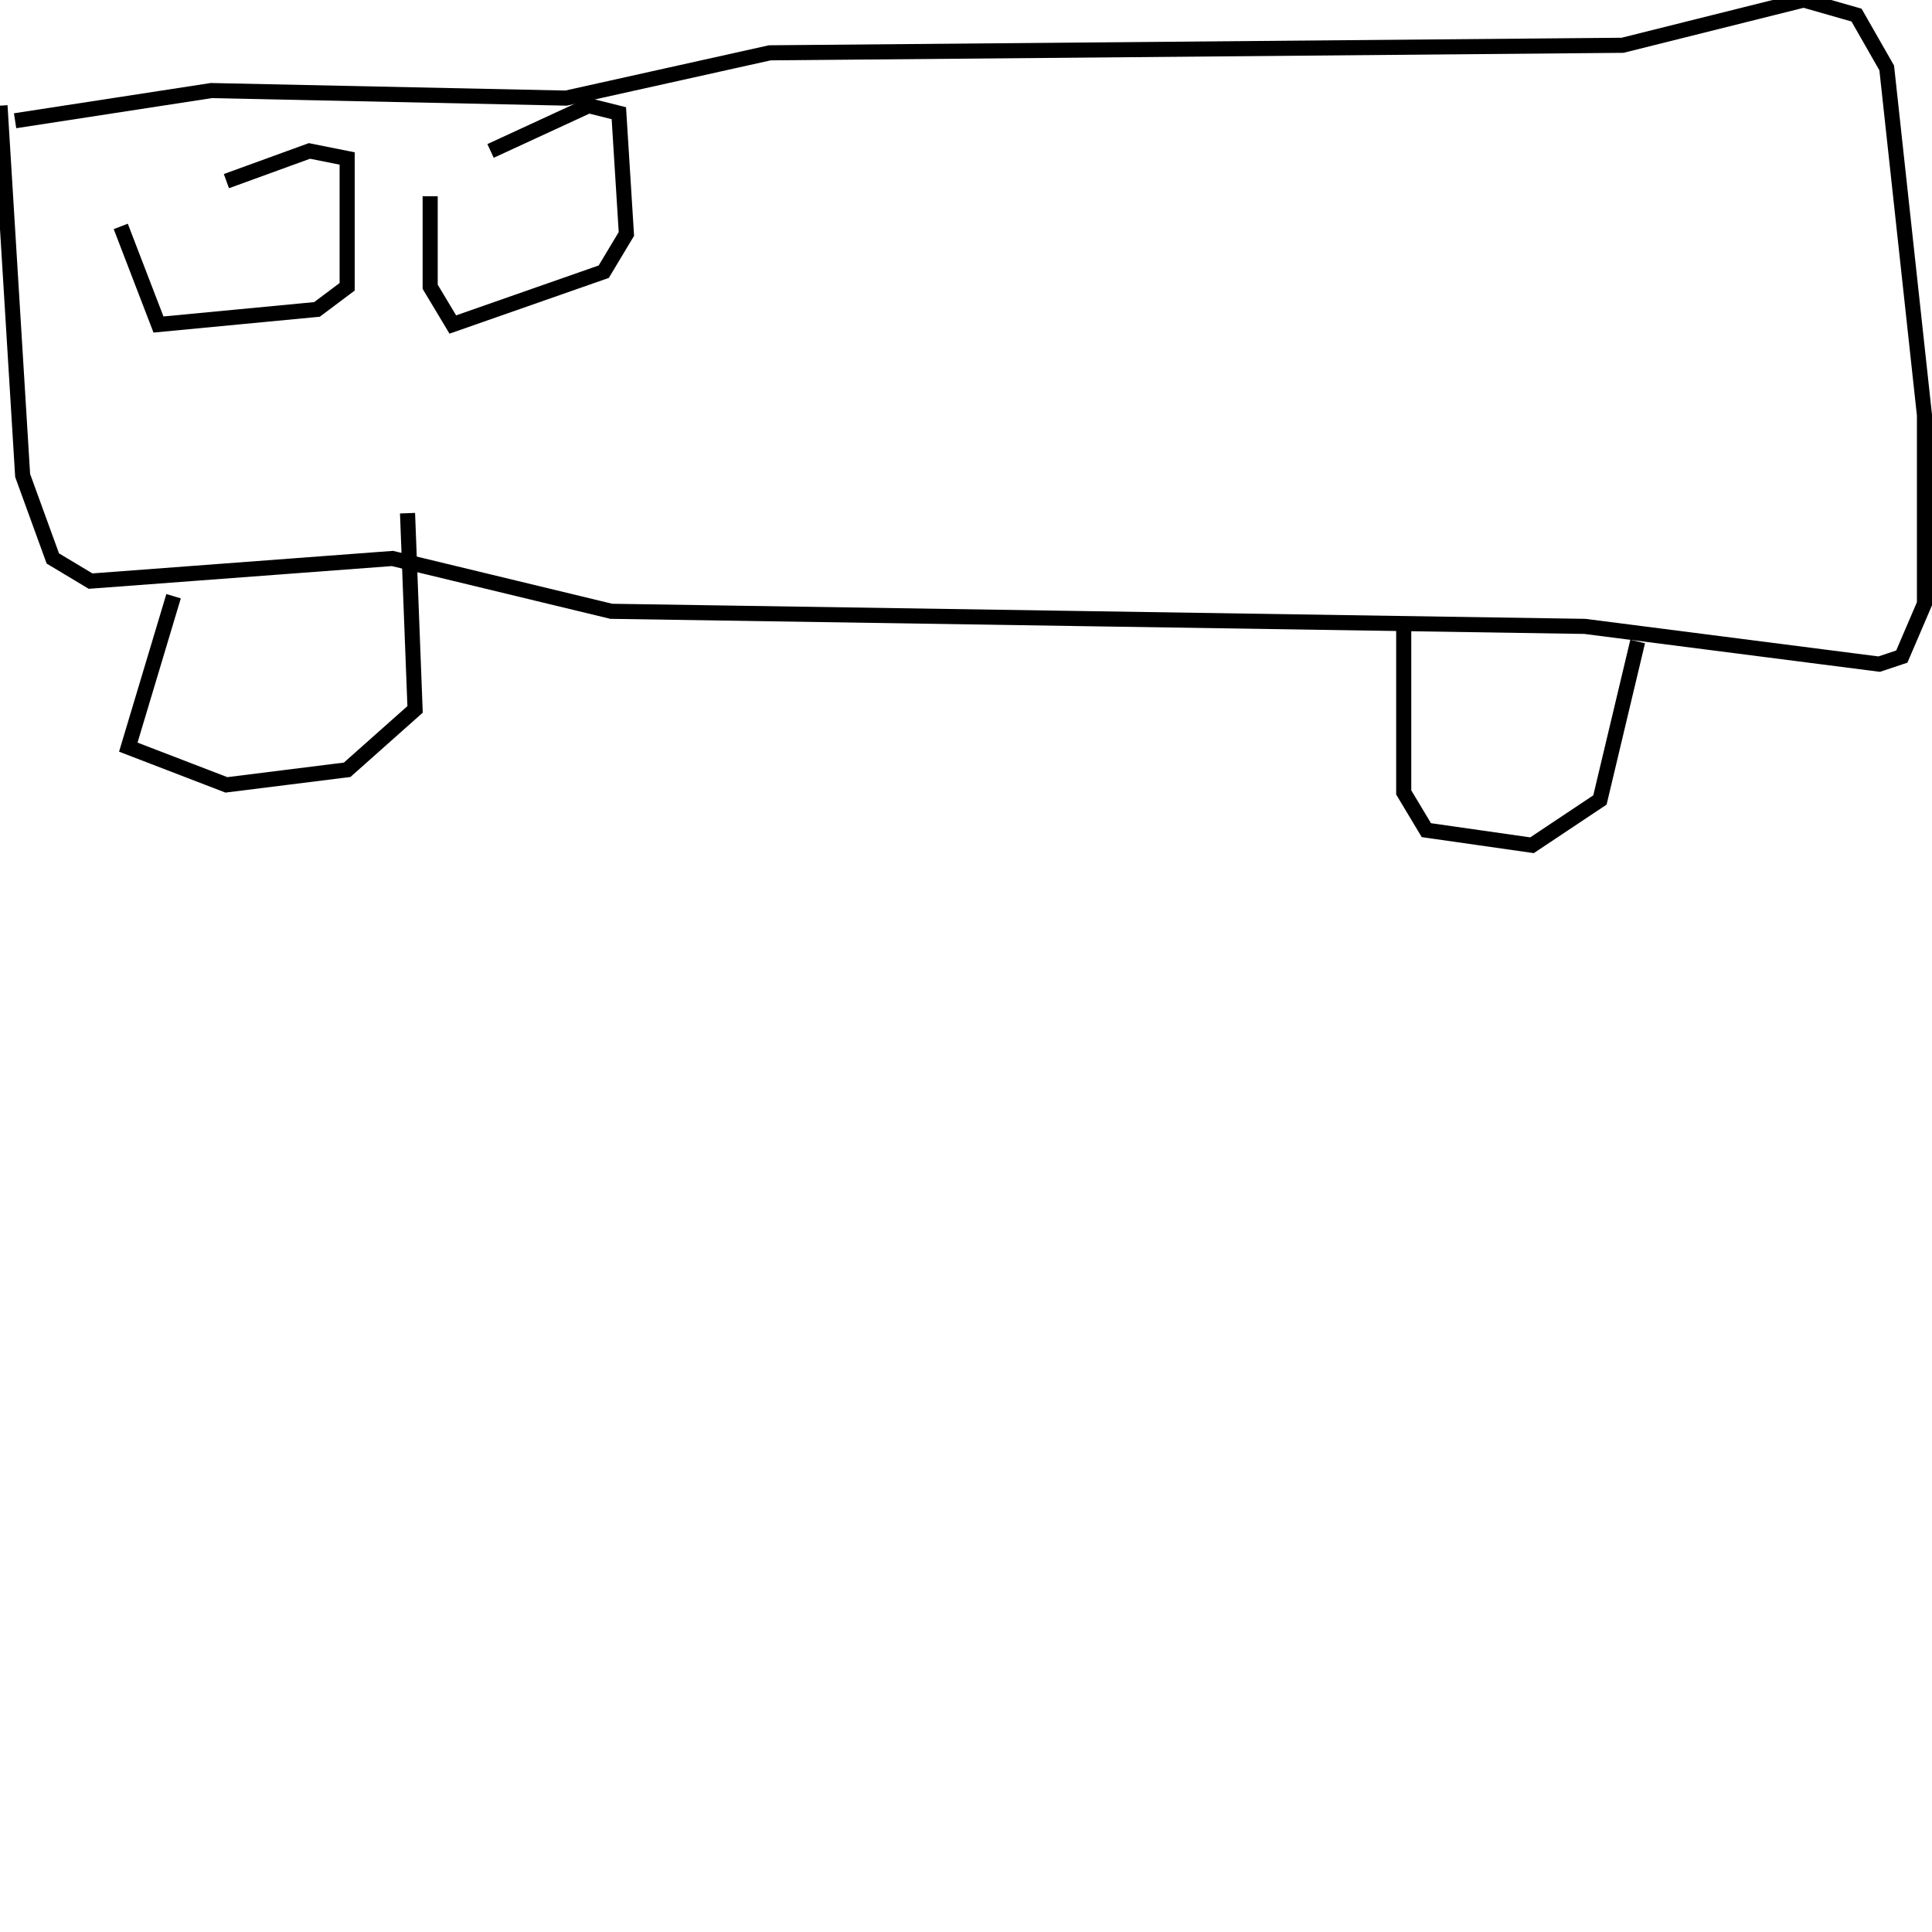 <?xml version="1.0" encoding="utf-8" ?>
<svg baseProfile="full" height="256" version="1.1" width="256" xmlns="http://www.w3.org/2000/svg" xmlns:ev="http://www.w3.org/2001/xml-events" xmlns:xlink="http://www.w3.org/1999/xlink"><defs /><polyline fill="none" points="0,14 3,63 7,74 12,77 52,74 81,81 210,83 249,88 252,87 255,80 255,55 250,9 246,2 239,0 215,6 102,7 75,13 28,12 2,16" stroke="rgb(0%,0%,0%)" stroke-width="2" /><polyline fill="none" points="23,79 17,99 30,104 46,102 55,94 54,68" stroke="rgb(0%,0%,0%)" stroke-width="2" /><polyline fill="none" points="186,82 186,105 189,110 203,112 212,106 217,85" stroke="rgb(0%,0%,0%)" stroke-width="2" /><polyline fill="none" points="16,30 21,43 42,41 46,38 46,21 41,20 30,24" stroke="rgb(0%,0%,0%)" stroke-width="2" /><polyline fill="none" points="57,26 57,38 60,43 80,36 83,31 82,15 78,14 65,20" stroke="rgb(0%,0%,0%)" stroke-width="2" /></svg>